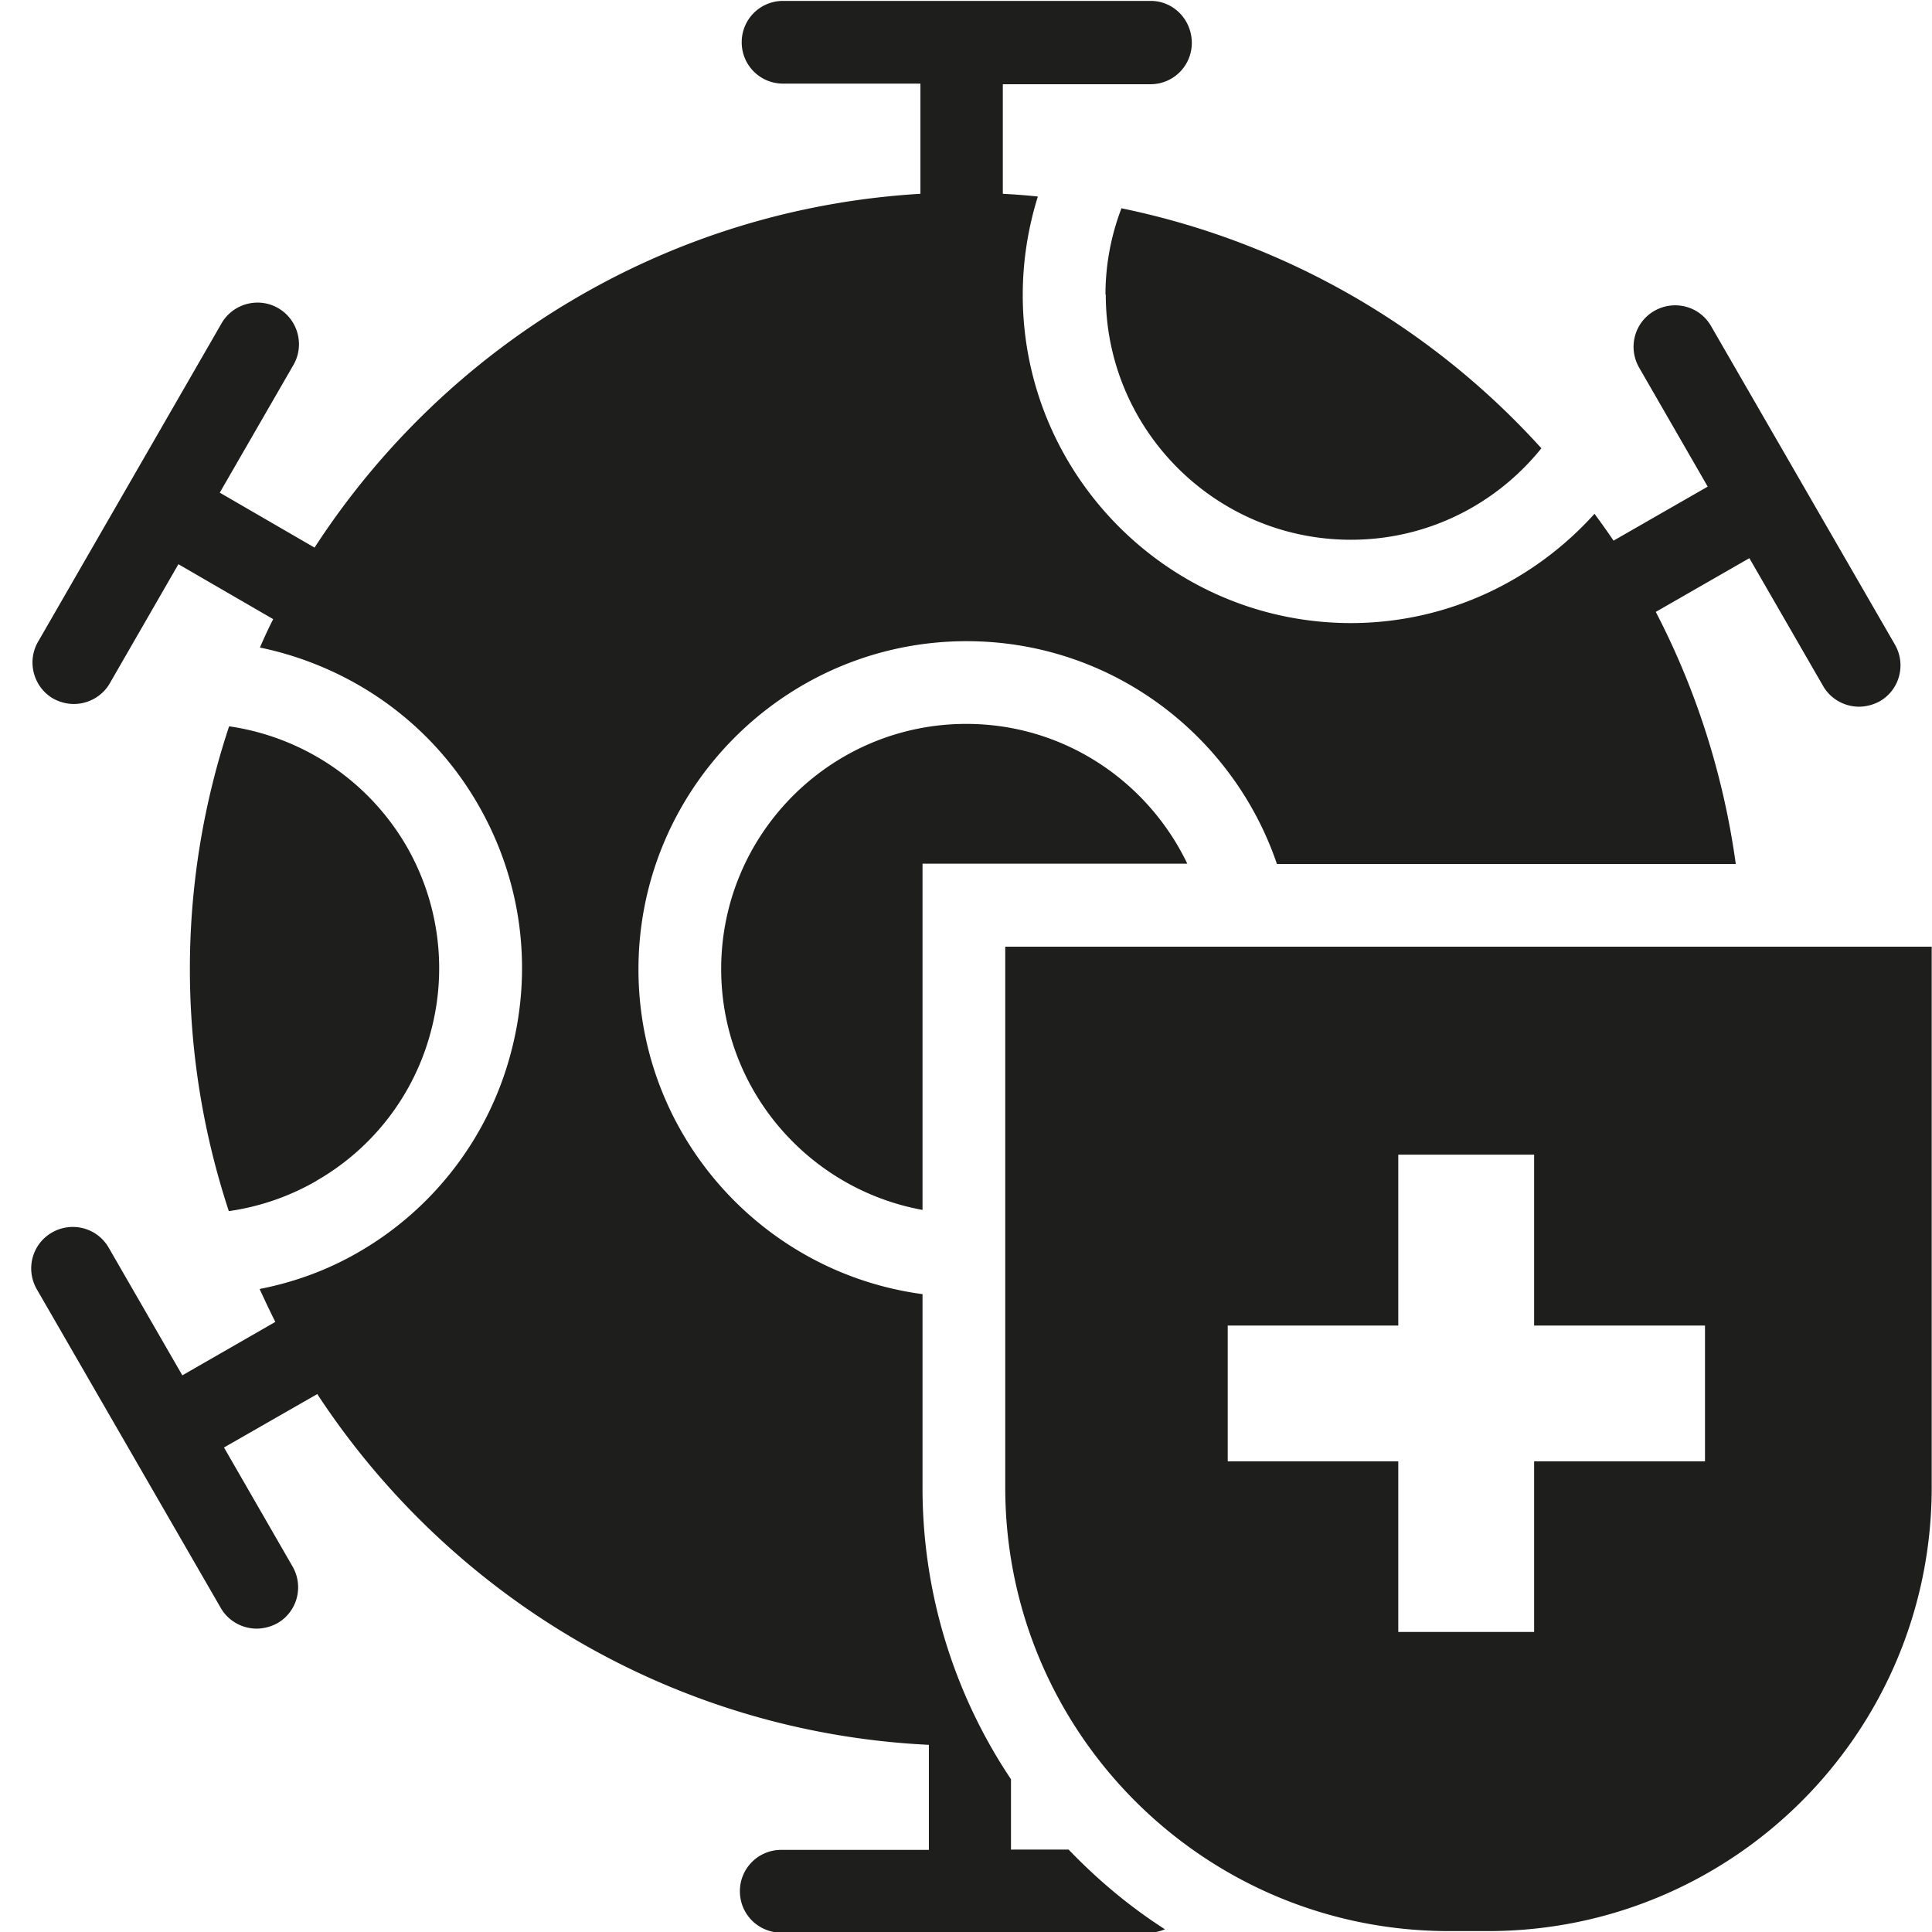<svg viewBox="0 0 64 64" xmlns="http://www.w3.org/2000/svg">
  <path fill="#1e1e1c" d="M10.48 39.12c-.92.53-1.91.86-2.9 1-.83-2.52-1.29-5.22-1.29-8.02s.46-5.51 1.3-8.04a8.15 8.15 0 0 1 5.87 3.96 8.1 8.1 0 0 1 .81 6.16 8.06 8.06 0 0 1-3.78 4.93ZM36.63 9.76c0 4.48 3.64 8.12 8.12 8.12 2.55 0 4.82-1.18 6.31-3.03A25.76 25.76 0 0 0 37.15 6.9a8 8 0 0 0-.53 2.85ZM23.89 32.1c0 3.98 2.88 7.29 6.67 7.98V28.61h8.77c-1.31-2.73-4.09-4.63-7.32-4.63-4.48 0-8.12 3.64-8.12 8.12m9.6 29.18v-2.34a17.34 17.34 0 0 1-2.93-9.67v-6.4c-5.31-.71-9.41-5.26-9.41-10.76 0-5.99 4.88-10.87 10.87-10.87 4.77 0 8.82 3.09 10.28 7.38h15.2c-.41-2.97-1.32-5.79-2.65-8.35l3.1-1.78 2.44 4.23c.25.44.72.69 1.19.69.23 0 .47-.06.69-.18.66-.38.88-1.22.5-1.88L56.68 10.8c-.38-.66-1.22-.88-1.88-.5s-.88 1.22-.5 1.88l2.27 3.94-3.12 1.79c-.2-.3-.41-.59-.63-.89-1.99 2.21-4.87 3.62-8.07 3.62-5.99 0-10.87-4.88-10.87-10.87 0-1.14.18-2.23.5-3.26-.38-.04-.77-.07-1.16-.09V2.79h4.89c.76 0 1.37-.61 1.37-1.37S38.88.03 38.12.03H25.94c-.76 0-1.37.61-1.37 1.37s.61 1.37 1.37 1.37h4.55v3.65c-8.42.5-15.74 5.05-20.07 11.72l-3.14-1.82 2.44-4.23c.38-.66.15-1.5-.5-1.88s-1.5-.16-1.88.5L1.26 21.26c-.38.66-.15 1.5.5 1.88q.33.18.69.18c.47 0 .94-.25 1.19-.69l2.27-3.94 3.14 1.82c-.16.31-.3.62-.44.94 2.93.61 5.61 2.4 7.22 5.19 1.45 2.51 1.84 5.44 1.09 8.25a10.8 10.8 0 0 1-5.06 6.6c-1.04.6-2.14.99-3.26 1.21.17.37.34.73.52 1.09l-3.08 1.77-2.44-4.23c-.38-.66-1.22-.88-1.88-.5s-.88 1.22-.5 1.88l6.09 10.55c.25.44.72.69 1.19.69.23 0 .47-.06.69-.18.66-.38.88-1.22.5-1.88l-2.27-3.94 3.09-1.77c4.38 6.68 11.79 11.21 20.26 11.62v3.48h-4.89c-.76 0-1.37.61-1.37 1.37s.61 1.37 1.37 1.37h12.18c.19 0 .37-.04.53-.11-1.17-.75-2.23-1.64-3.19-2.64h-1.9Zm30.5-29.92v17.91c0 8.12-6.58 14.7-14.7 14.7H48c-8.12 0-14.7-6.58-14.7-14.7V31.36h30.68Zm-7.51 12.55h-5.66v-5.66h-4.5v5.66h-5.65v4.5h5.65v5.65h4.5v-5.65h5.66z"/>
</svg>
